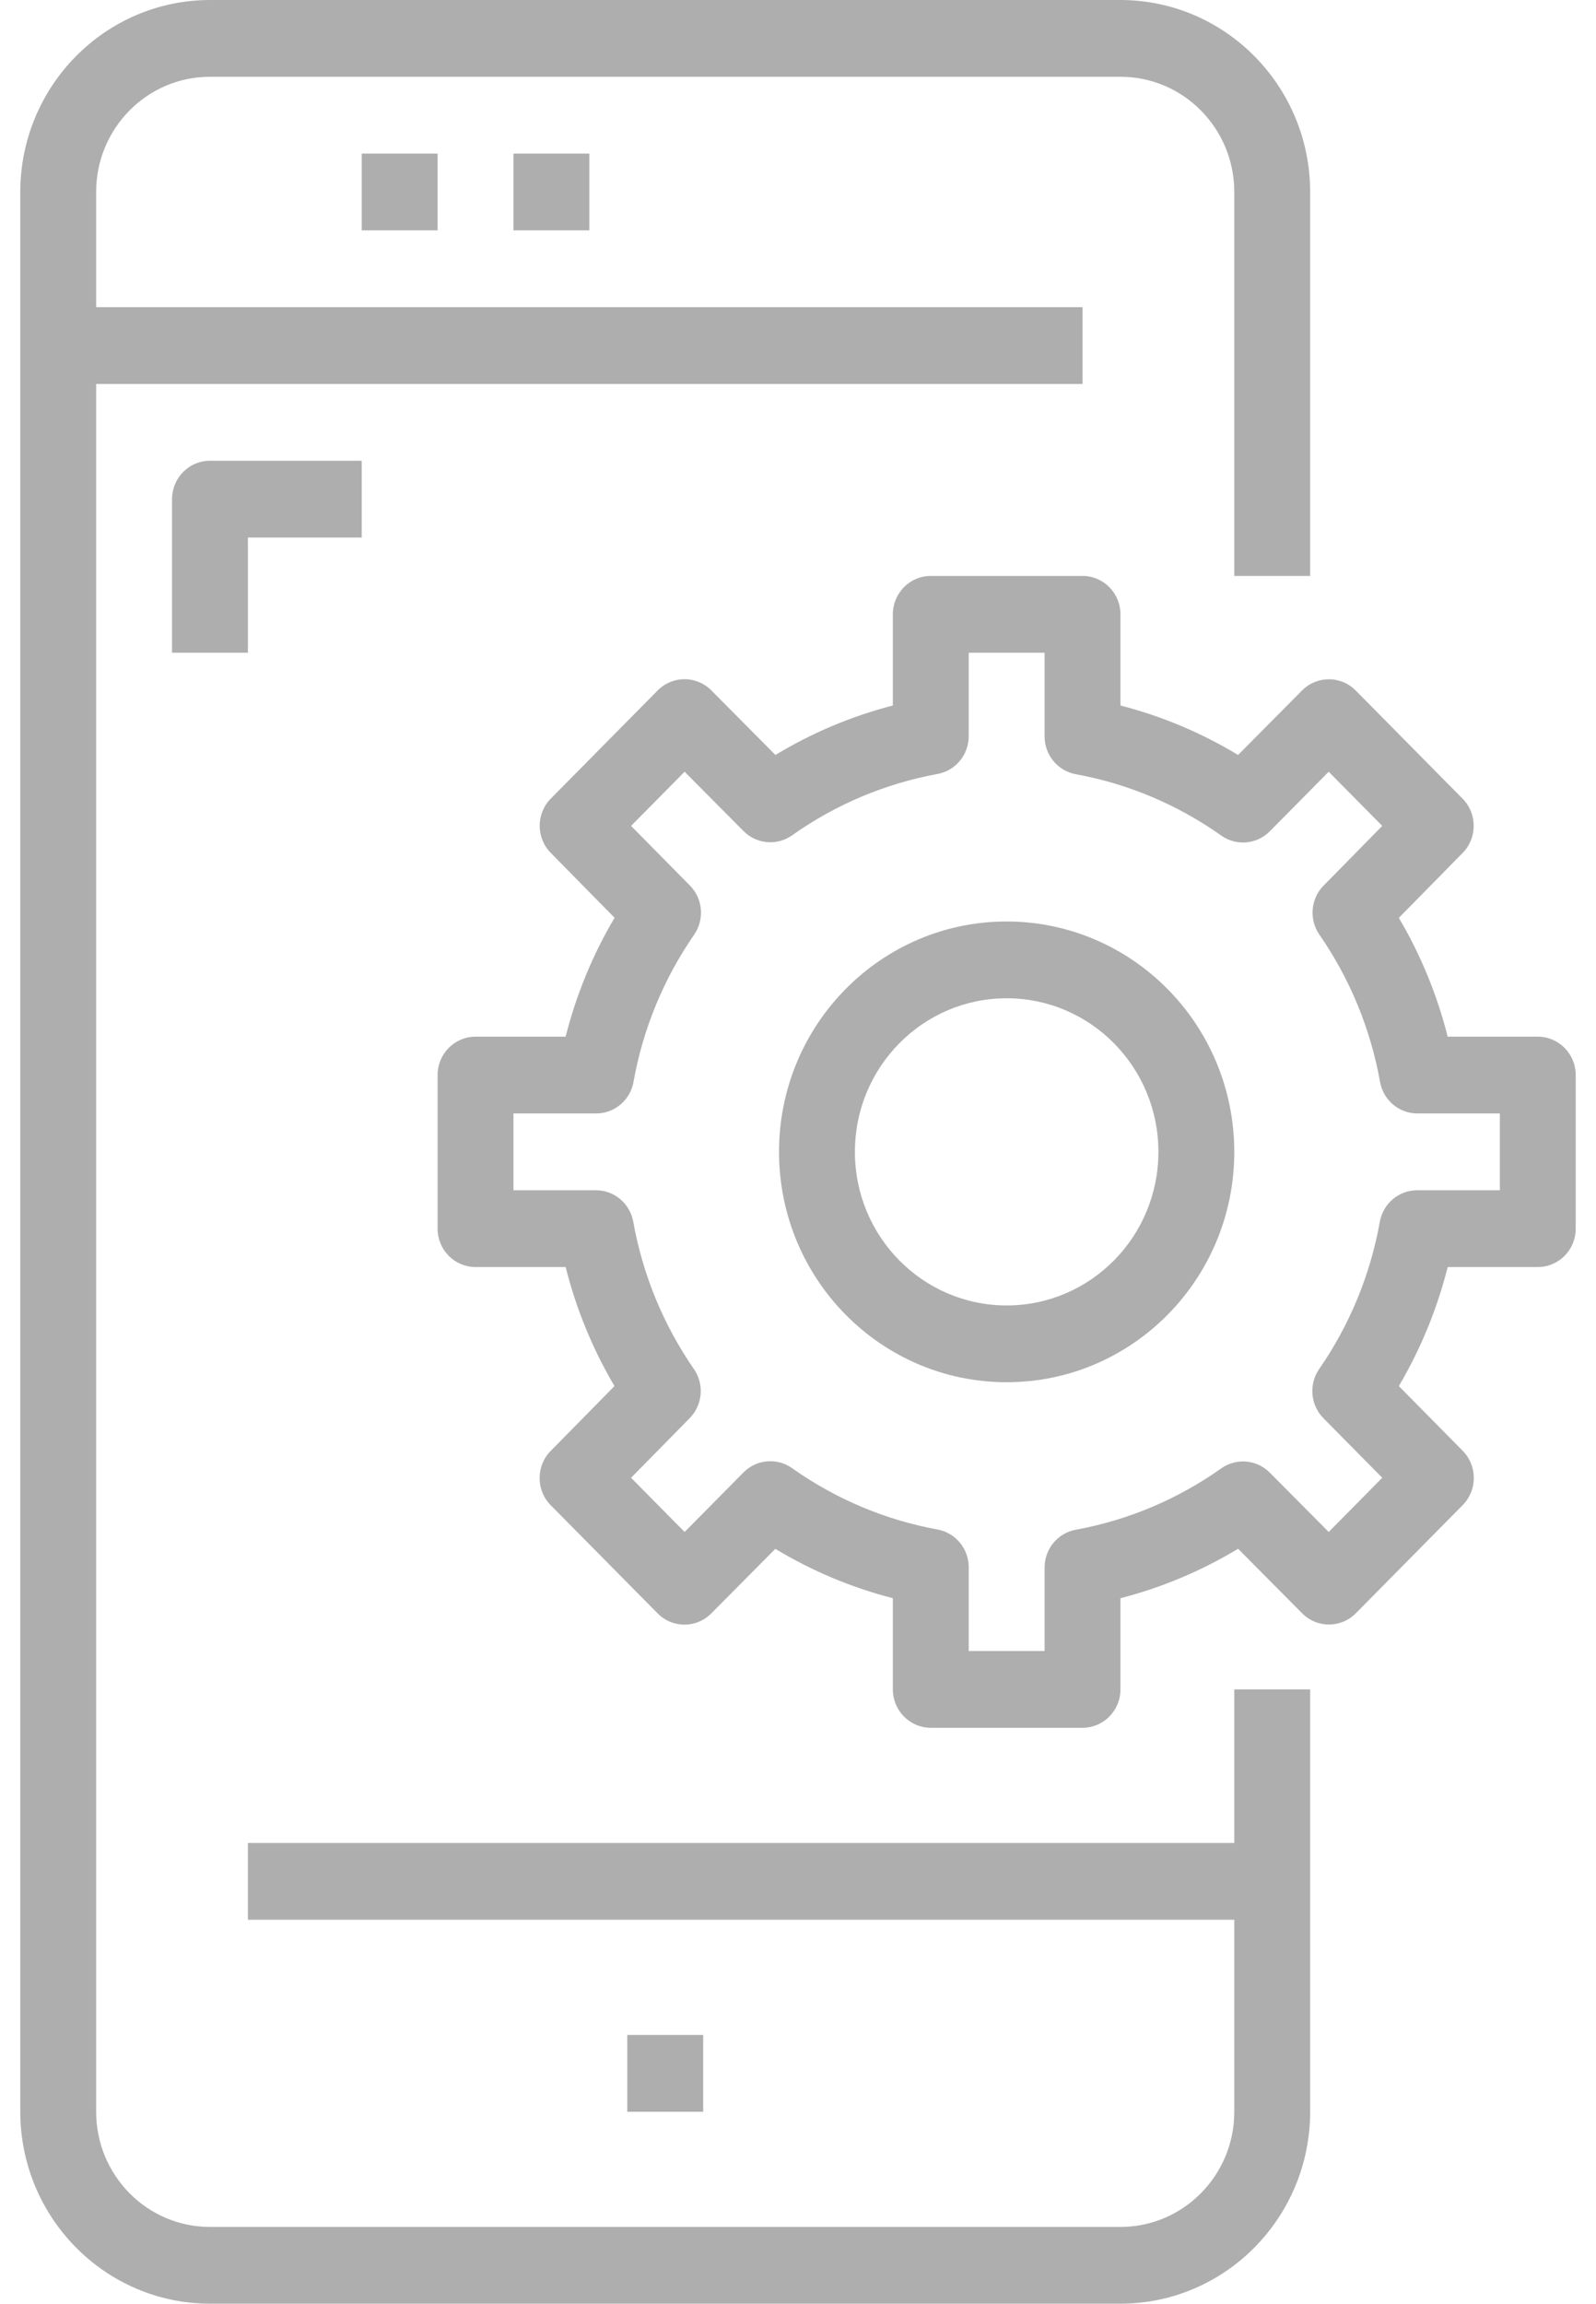 <svg width="61" height="88" viewBox="0 0 61 88" fill="none" xmlns="http://www.w3.org/2000/svg">
<path d="M47.175 70.4H9.475V73.333H47.175V80.667C47.175 83.097 45.227 85.067 42.825 85.067H8.025C5.623 85.067 3.675 83.097 3.675 80.667V14.667H41.375V11.733H3.675V7.333C3.675 4.903 5.623 2.933 8.025 2.933H42.825C45.227 2.933 47.175 4.903 47.175 7.333V22H50.075V7.333C50.07 3.285 46.827 0.005 42.825 0H8.025C4.023 0.005 0.78 3.285 0.775 7.333V80.667C0.78 84.715 4.023 87.995 8.025 88H42.825C46.827 87.995 50.07 84.715 50.075 80.667V64.533H47.175V70.4Z" fill="#AEAEAE"/>
<path d="M26.875 77.733H23.975V80.667H26.875V77.733Z" fill="#AEAEAE"/>
<path d="M16.725 5.867H13.825V8.8H16.725V5.867Z" fill="#AEAEAE"/>
<path d="M22.525 5.867H19.625V8.8H22.525V5.867Z" fill="#AEAEAE"/>
<path d="M6.575 19.067V24.933H9.475V20.533H13.825V17.6H8.025C7.224 17.6 6.575 18.257 6.575 19.067Z" fill="#AEAEAE"/>
<path d="M58.775 39.6H55.331C54.929 38.004 54.3 36.475 53.464 35.061L55.903 32.582C56.467 32.01 56.467 31.083 55.903 30.511L51.814 26.375C51.248 25.805 50.332 25.805 49.766 26.375L47.32 28.839C45.92 27.993 44.406 27.357 42.825 26.95V23.467C42.825 22.657 42.176 22 41.375 22H35.575C34.774 22 34.125 22.657 34.125 23.467V26.95C32.547 27.357 31.035 27.994 29.637 28.839L27.187 26.372C26.621 25.802 25.705 25.802 25.139 26.372L21.05 30.508C20.486 31.081 20.486 32.007 21.05 32.579L23.489 35.058C22.652 36.472 22.022 38.002 21.619 39.6H18.175C17.374 39.6 16.725 40.257 16.725 41.067V46.933C16.725 47.743 17.374 48.4 18.175 48.4H21.619C22.021 49.999 22.65 51.53 23.486 52.947L21.047 55.425C20.483 55.998 20.483 56.924 21.047 57.496L25.137 61.632C25.702 62.203 26.618 62.203 27.184 61.632L29.634 59.165C31.034 60.01 32.546 60.644 34.125 61.05V64.533C34.125 65.343 34.774 66 35.575 66H41.375C42.176 66 42.825 65.343 42.825 64.533V61.05C44.406 60.643 45.92 60.007 47.32 59.161L49.77 61.628C50.336 62.198 51.252 62.198 51.818 61.628L55.907 57.492C56.471 56.919 56.471 55.993 55.907 55.421L53.464 52.947C54.3 51.53 54.929 49.999 55.331 48.4H58.775C59.576 48.4 60.225 47.743 60.225 46.933V41.067C60.225 40.257 59.576 39.6 58.775 39.6ZM57.325 45.467H54.164C53.463 45.467 52.862 45.974 52.737 46.672C52.376 48.696 51.584 50.616 50.417 52.3C50.017 52.882 50.086 53.671 50.581 54.173L52.83 56.45L50.784 58.52L48.532 56.254C48.036 55.753 47.256 55.684 46.681 56.088C45.016 57.269 43.118 58.069 41.117 58.435C40.43 58.56 39.929 59.163 39.925 59.869V63.067H37.025V59.869C37.025 59.16 36.523 58.552 35.833 58.426C33.833 58.061 31.934 57.26 30.27 56.08C29.694 55.675 28.914 55.744 28.418 56.245L26.166 58.52L24.12 56.45L26.36 54.173C26.855 53.671 26.924 52.882 26.524 52.3C25.357 50.616 24.566 48.696 24.204 46.672C24.08 45.978 23.484 45.471 22.786 45.467H19.625V42.533H22.786C23.487 42.533 24.088 42.026 24.213 41.328C24.574 39.304 25.366 37.384 26.533 35.7C26.933 35.118 26.864 34.329 26.369 33.827L24.12 31.549L26.166 29.48L28.418 31.746C28.914 32.247 29.694 32.316 30.27 31.912C31.934 30.731 33.833 29.931 35.833 29.565C36.52 29.439 37.021 28.837 37.025 28.131V24.933H39.925V28.131C39.925 28.84 40.427 29.448 41.117 29.574C43.118 29.939 45.016 30.74 46.681 31.921C47.256 32.325 48.036 32.256 48.532 31.755L50.784 29.48L52.83 31.549L50.59 33.827C50.095 34.329 50.026 35.118 50.426 35.7C51.593 37.384 52.385 39.304 52.746 41.328C52.87 42.022 53.466 42.529 54.164 42.533H57.325V45.467Z" fill="#AEAEAE"/>
<path d="M38.475 35.2C33.67 35.2 29.775 39.14 29.775 44C29.775 48.86 33.67 52.8 38.475 52.8C43.28 52.8 47.175 48.86 47.175 44C47.17 39.142 43.278 35.205 38.475 35.2ZM38.475 49.867C35.272 49.867 32.675 47.24 32.675 44C32.675 40.76 35.272 38.133 38.475 38.133C41.678 38.133 44.275 40.76 44.275 44C44.275 47.24 41.678 49.867 38.475 49.867Z" fill="#AEAEAE"/>
</svg>
